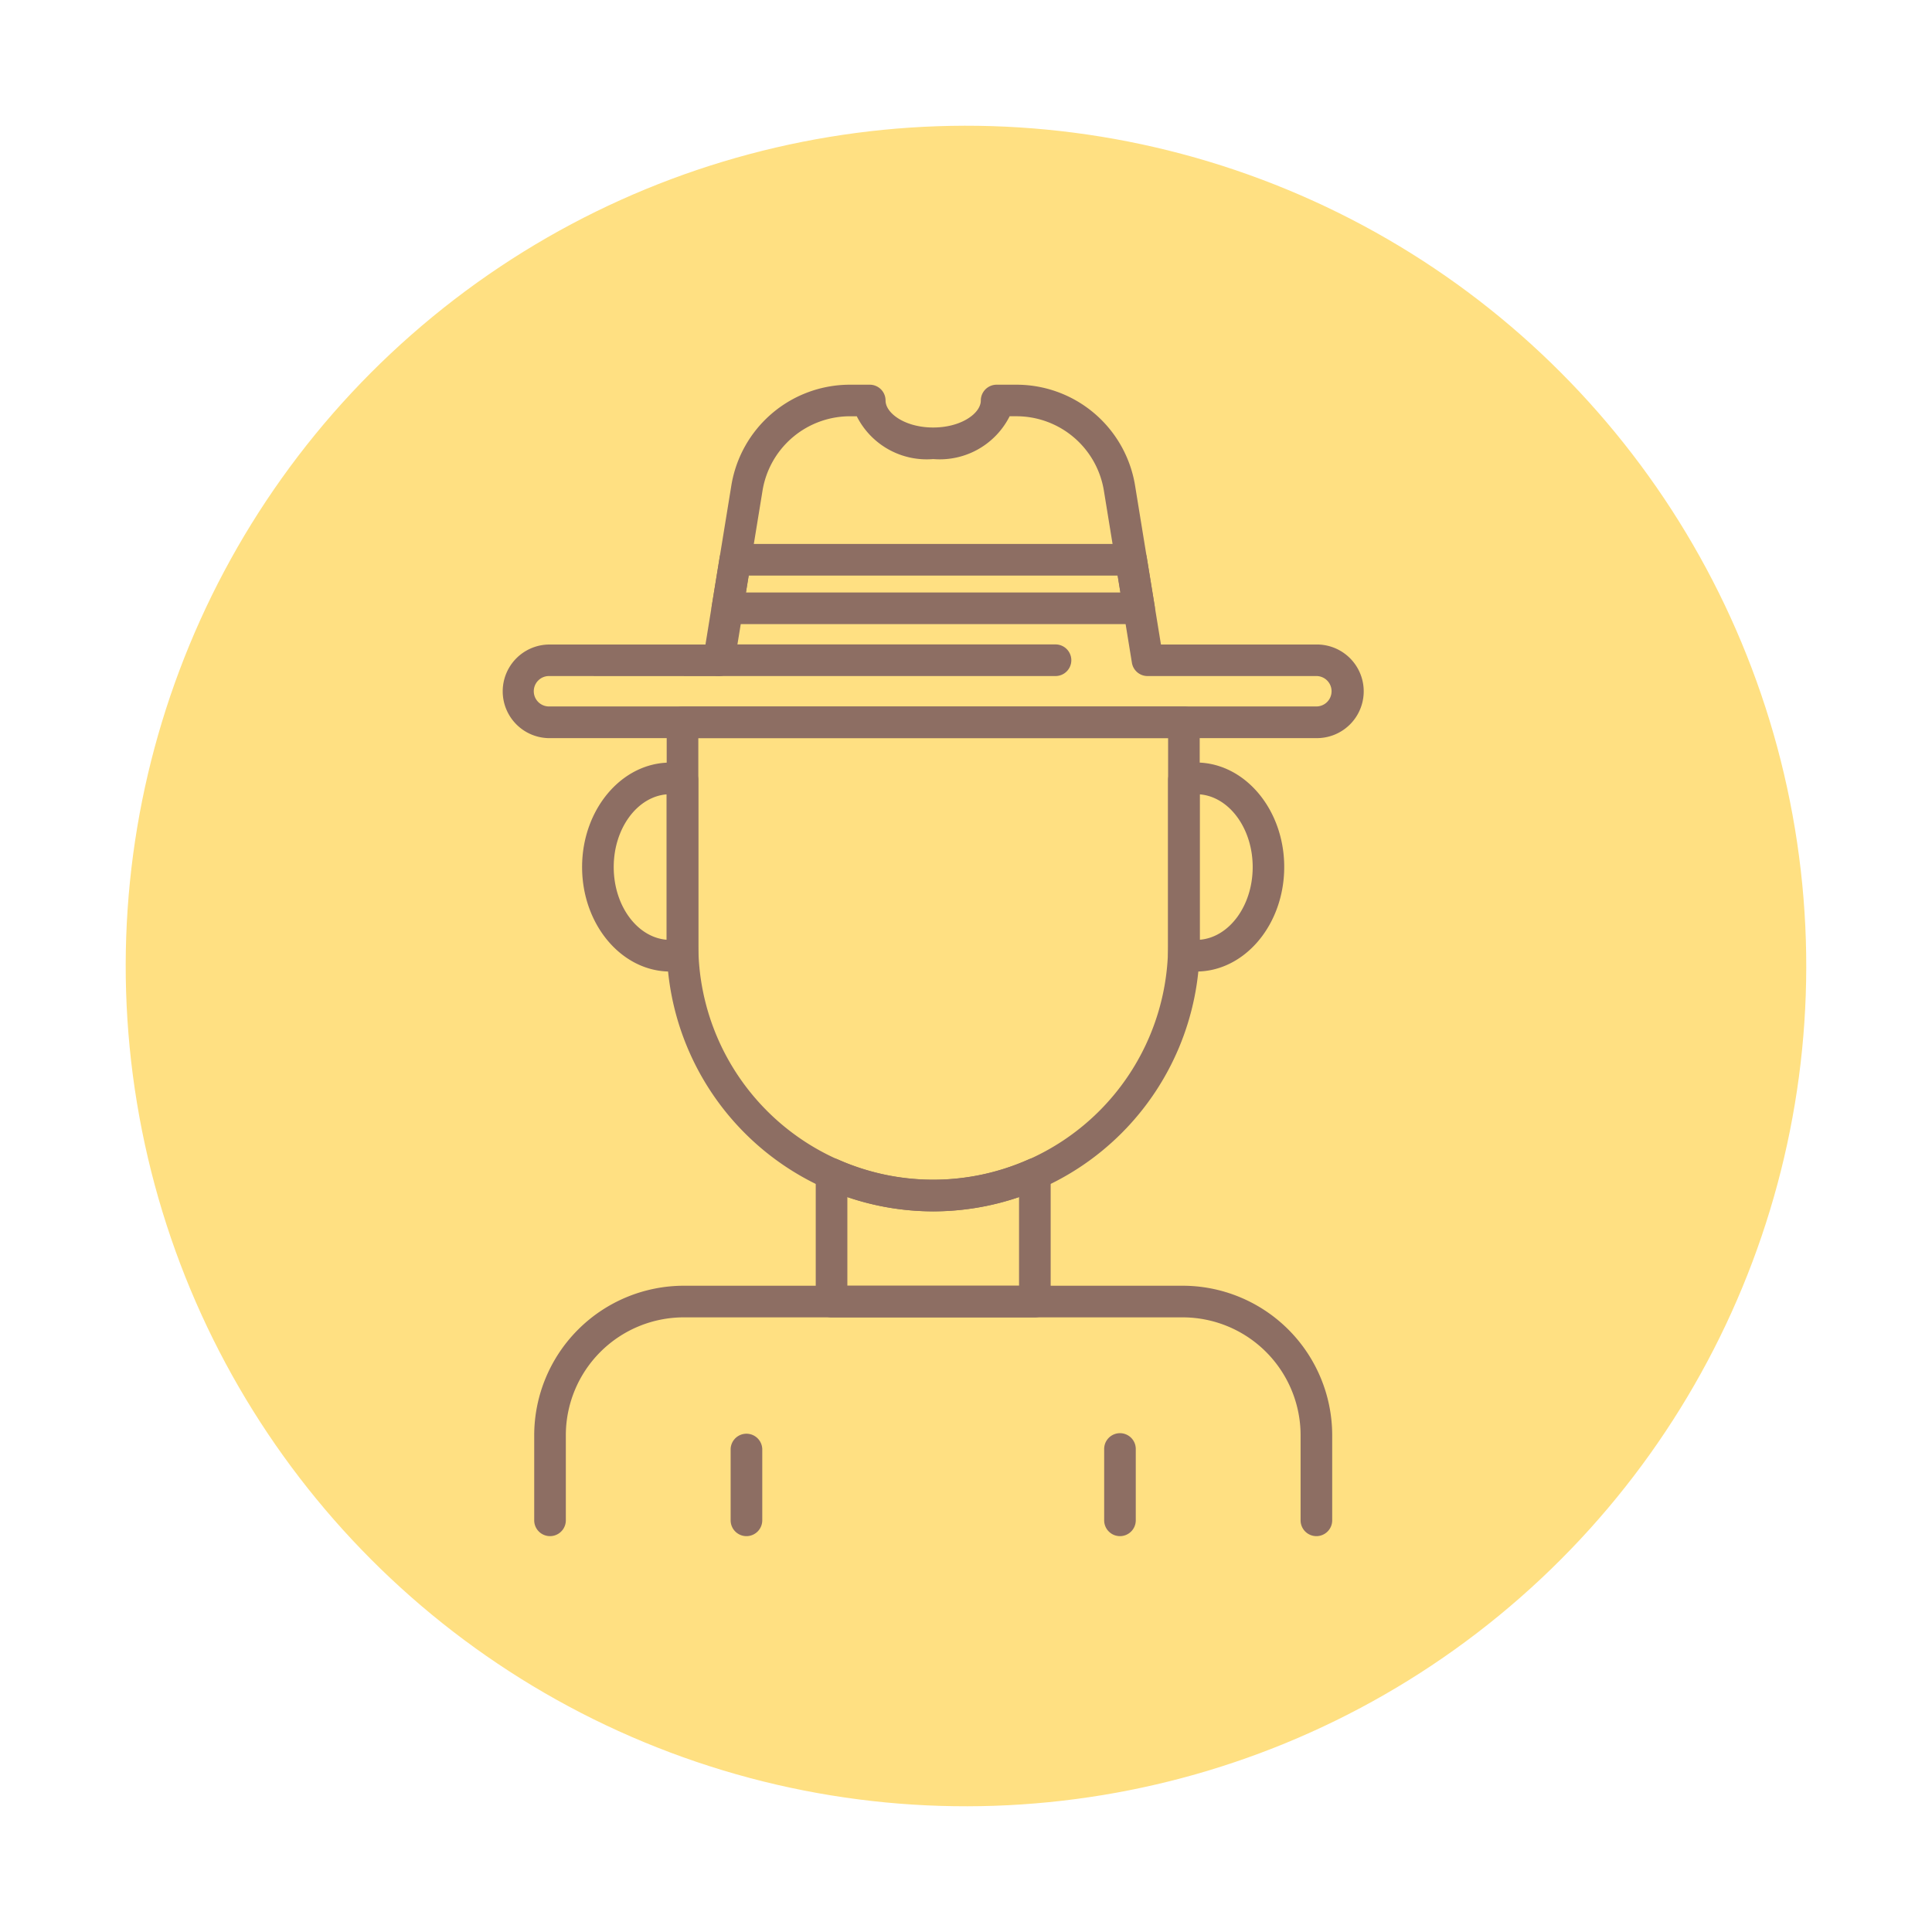 <svg id="Grupo_3676" data-name="Grupo 3676" xmlns="http://www.w3.org/2000/svg" width="100.617" height="100.617" viewBox="0 0 100.617 100.617">
  <circle id="Elipse_717" data-name="Elipse 717" cx="43.76" cy="43.76" r="43.76" transform="translate(0 14.267) rotate(-9.381)" fill="#ffe082"/>
  <g id="Grupo_3675" data-name="Grupo 3675" transform="translate(26.181 20.036)">
    <path id="Trazado_16587" data-name="Trazado 16587" d="M42.053,105.779A13.9,13.9,0,0,1,28.173,91.9V80.311A.823.823,0,0,1,29,79.488H55.109a.822.822,0,0,1,.823.823V91.9A13.9,13.9,0,0,1,42.053,105.779ZM29.82,81.134V91.9a12.233,12.233,0,1,0,24.466,0V81.134Z" transform="translate(-19.633 -62.728)" fill="#8d6e63"/>
    <path id="Trazado_16588" data-name="Trazado 16588" d="M55.746,93.289a3.925,3.925,0,0,1-.807-.1.822.822,0,0,1-.653-.806V83.309a.822.822,0,0,1,.655-.806,3.87,3.87,0,0,1,.8-.1c2.532,0,4.592,2.441,4.592,5.441S58.278,93.289,55.746,93.289Zm.186-9.228v7.573c1.538-.124,2.759-1.775,2.759-3.786S57.47,84.185,55.932,84.061Z" transform="translate(-19.633 -62.728)" fill="#8d6e63"/>
    <path id="Trazado_16589" data-name="Trazado 16589" d="M28.359,93.289c-2.532,0-4.592-2.441-4.592-5.441s2.06-5.441,4.592-5.441a3.87,3.87,0,0,1,.805.1.823.823,0,0,1,.656.806v9.077a.823.823,0,0,1-.654.806A3.916,3.916,0,0,1,28.359,93.289Zm-.186-9.228c-1.538.124-2.759,1.775-2.759,3.787s1.221,3.662,2.759,3.786Z" transform="translate(-19.633 -62.728)" fill="#8d6e63"/>
    <path id="Trazado_16590" data-name="Trazado 16590" d="M62.009,122.693a.823.823,0,0,1-.823-.824v-4.432a6.146,6.146,0,0,0-6.139-6.138H29.058a6.145,6.145,0,0,0-6.138,6.138v4.432a.823.823,0,1,1-1.647,0v-4.432a7.8,7.8,0,0,1,7.785-7.785H55.047a7.794,7.794,0,0,1,7.785,7.785v4.432A.823.823,0,0,1,62.009,122.693Z" transform="translate(-19.633 -62.728)" fill="#8d6e63"/>
    <path id="Trazado_16591" data-name="Trazado 16591" d="M32.327,122.693a.824.824,0,0,1-.824-.824v-3.715a.824.824,0,0,1,1.647,0v3.715A.824.824,0,0,1,32.327,122.693Z" transform="translate(-19.633 -62.728)" fill="#8d6e63"/>
    <path id="Trazado_16592" data-name="Trazado 16592" d="M51.779,122.693a.823.823,0,0,1-.823-.824v-3.715a.823.823,0,0,1,1.646,0v3.715A.824.824,0,0,1,51.779,122.693Z" transform="translate(-19.633 -62.728)" fill="#8d6e63"/>
    <path id="Trazado_16593" data-name="Trazado 16593" d="M47.347,111.3H36.758a.824.824,0,0,1-.823-.823v-6.648a.824.824,0,0,1,1.158-.753,12.214,12.214,0,0,0,9.919,0,.824.824,0,0,1,1.158.753v6.648A.824.824,0,0,1,47.347,111.3Zm-9.765-1.647h8.941v-4.617a13.849,13.849,0,0,1-8.941,0Z" transform="translate(-19.633 -62.728)" fill="#8d6e63"/>
    <path id="Trazado_16594" data-name="Trazado 16594" d="M62.035,81.134H22.071a2.438,2.438,0,1,1,0-4.876h8.121L31.536,68a6.258,6.258,0,0,1,6.2-5.273h1.012a.823.823,0,0,1,.823.824c0,.665,1.019,1.405,2.481,1.405s2.48-.74,2.48-1.405a.824.824,0,0,1,.823-.824h1.013A6.258,6.258,0,0,1,52.569,68l1.344,8.257h8.122a2.438,2.438,0,0,1,0,4.876ZM22.071,77.9a.792.792,0,1,0,0,1.583H62.035a.792.792,0,0,0,0-1.583H53.213a.823.823,0,0,1-.812-.691l-1.457-8.948a4.617,4.617,0,0,0-4.575-3.891h-.335A4.077,4.077,0,0,1,42.053,66.6a4.075,4.075,0,0,1-3.981-2.229h-.335a4.618,4.618,0,0,0-4.576,3.891L31.7,77.214a.824.824,0,0,1-.813.691Z" transform="translate(-19.633 -62.728)" fill="#8d6e63"/>
    <path id="Trazado_16595" data-name="Trazado 16595" d="M48.422,77.9H30.892a.823.823,0,0,1,0-1.647h17.53a.823.823,0,0,1,0,1.647Z" transform="translate(-19.633 -62.728)" fill="#8d6e63"/>
    <path id="Trazado_16596" data-name="Trazado 16596" d="M52.772,75.195H31.333a.821.821,0,0,1-.812-.955l.411-2.529a.824.824,0,0,1,.813-.691H52.361a.824.824,0,0,1,.812.691l.412,2.529a.823.823,0,0,1-.813.955ZM32.3,73.549H51.8l-.144-.882H32.445Z" transform="translate(-19.633 -62.728)" fill="#8d6e63"/>
  </g>
</svg>
